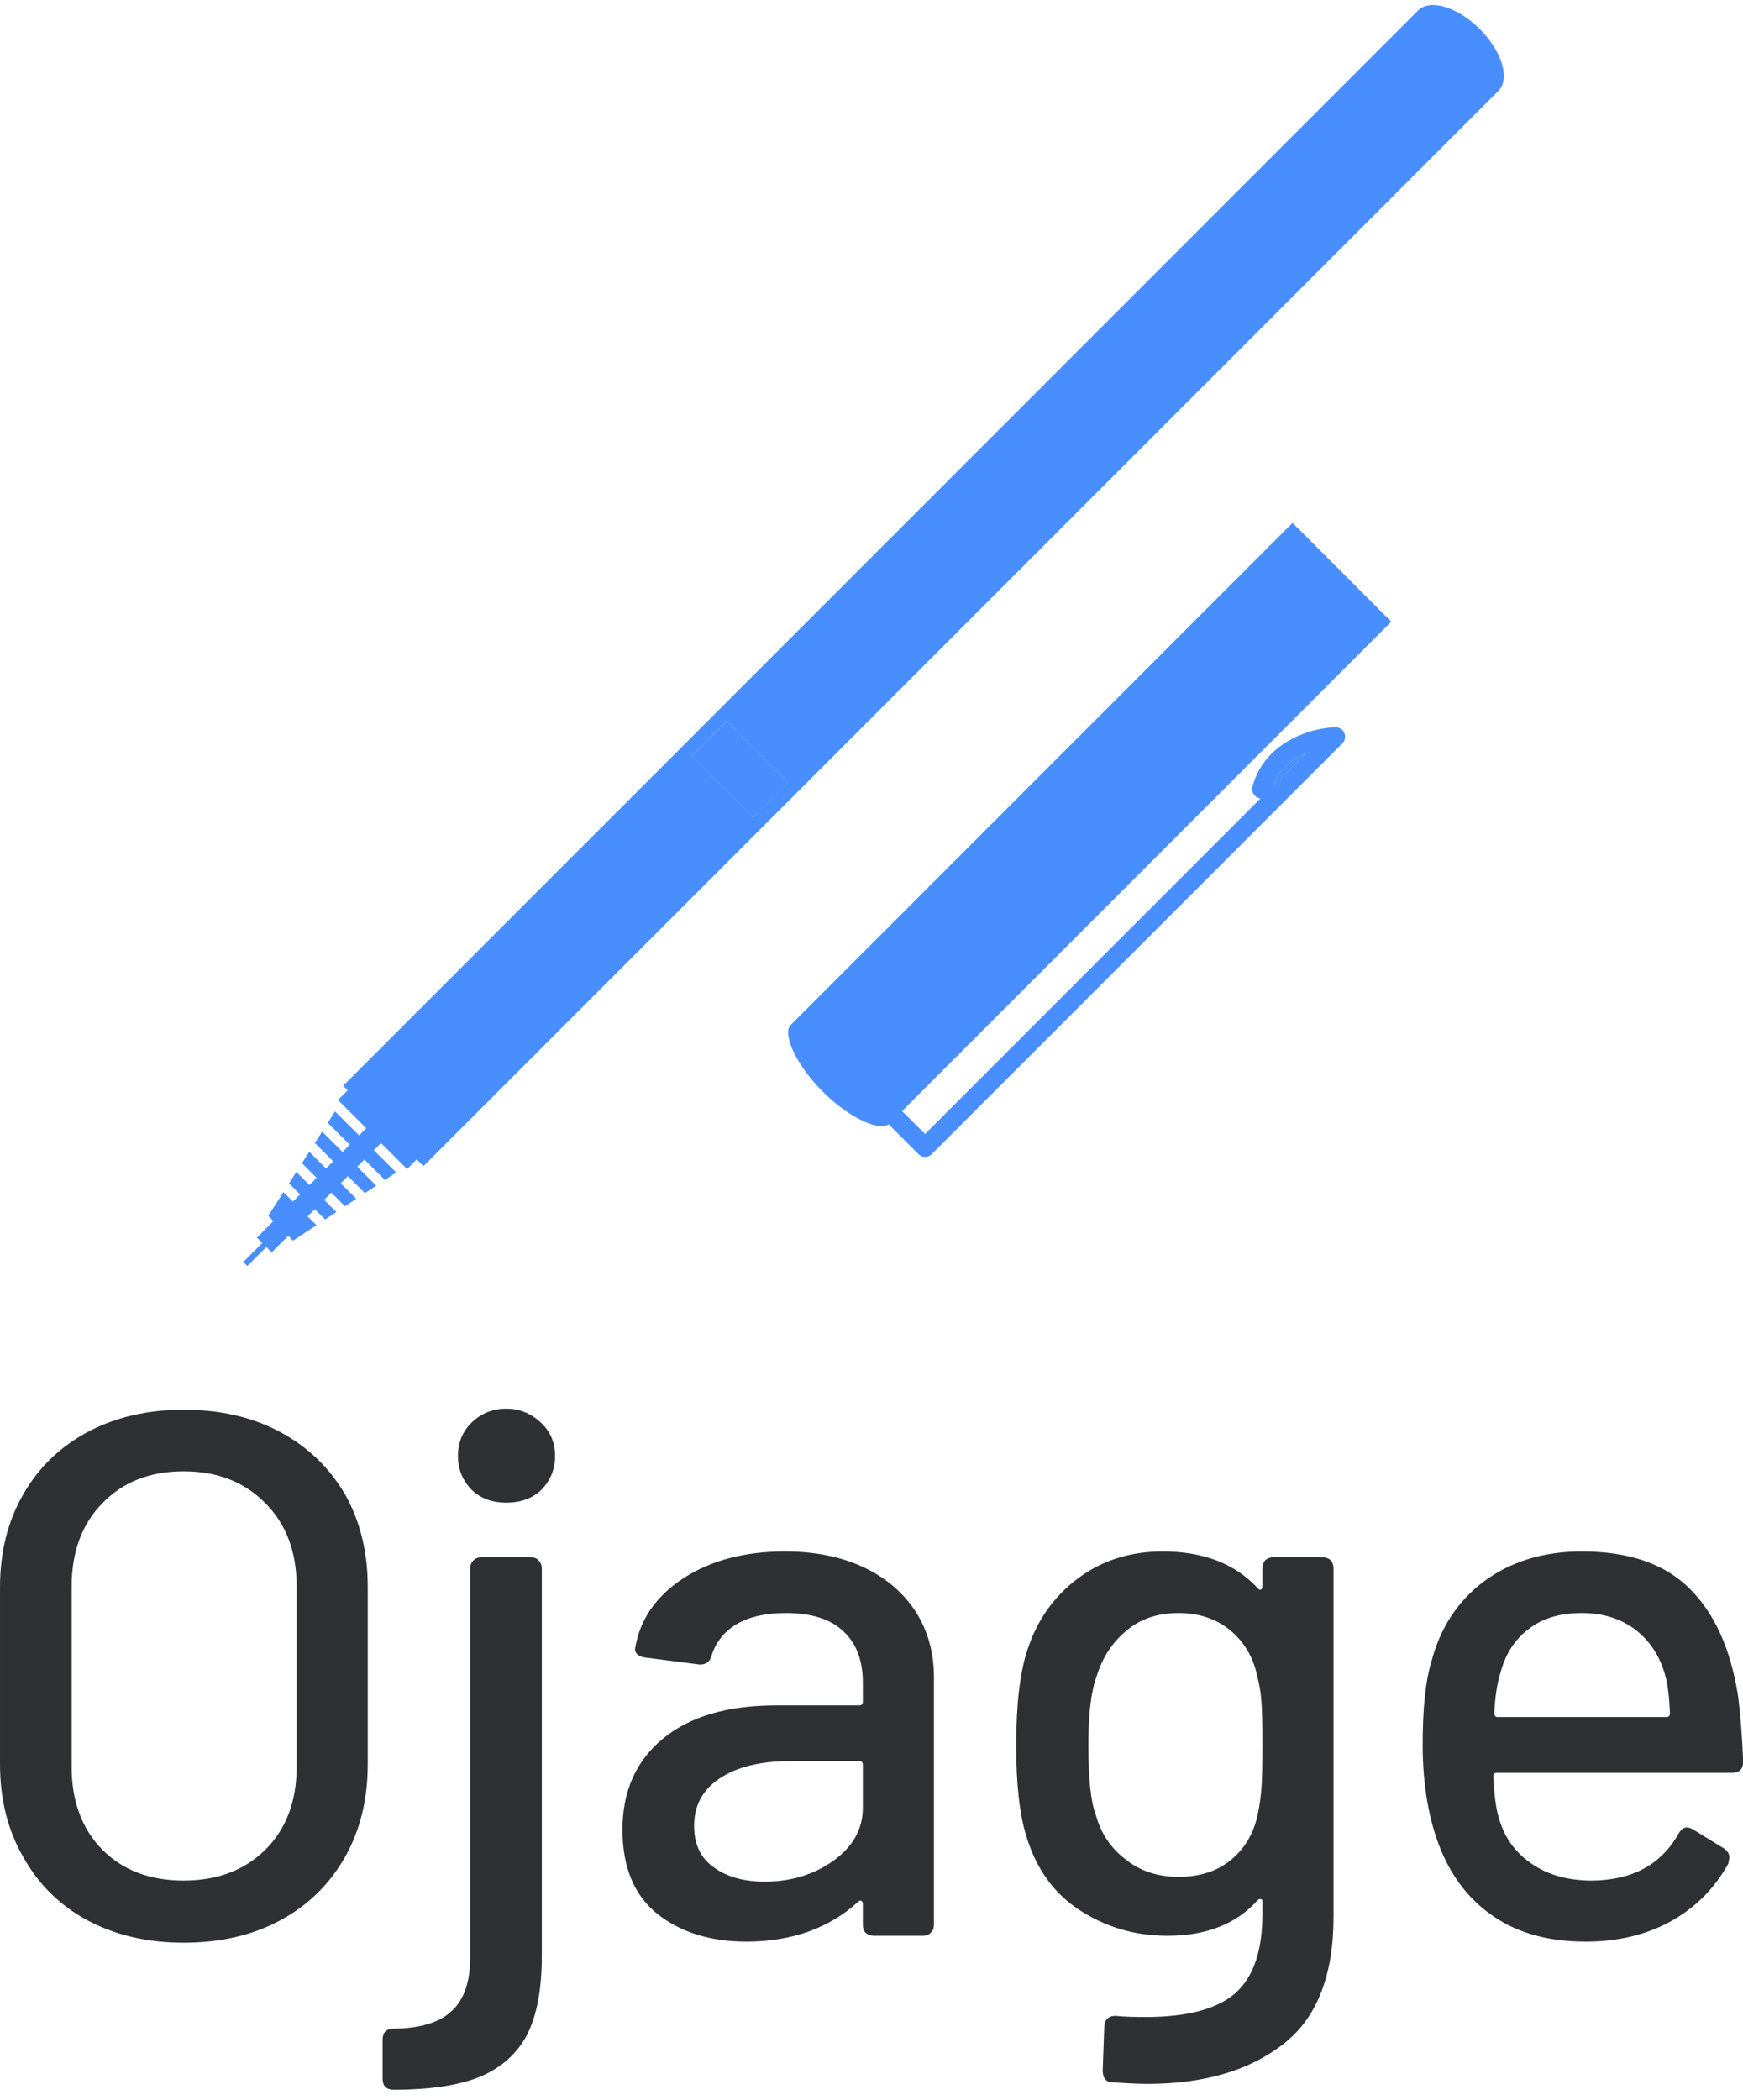 <svg data-v-423bf9ae="" xmlns="http://www.w3.org/2000/svg" viewBox="0 0 153.624 185" class="iconAbove"><!----><!----><!----><g data-v-423bf9ae="" id="9fc7d3b8-fb41-4971-89e2-044a4c826cd5" fill="#2e3034" transform="matrix(4.677,0,0,4.677,-4.115,105.078)"><path d="M4.34 14.13L4.34 14.13Q3.32 14.13 2.53 13.71L2.53 13.71L2.53 13.71Q1.75 13.29 1.32 12.52L1.32 12.52L1.32 12.52Q0.88 11.76 0.88 10.77L0.88 10.77L0.88 7.43L0.88 7.43Q0.88 6.44 1.32 5.68L1.32 5.68L1.32 5.68Q1.75 4.93 2.53 4.51L2.53 4.51L2.53 4.51Q3.32 4.09 4.34 4.09L4.34 4.09L4.34 4.09Q5.38 4.09 6.16 4.51L6.16 4.51L6.16 4.51Q6.94 4.93 7.38 5.68L7.38 5.68L7.38 5.68Q7.81 6.44 7.81 7.43L7.81 7.43L7.81 10.77L7.81 10.77Q7.81 11.76 7.38 12.52L7.38 12.52L7.38 12.52Q6.94 13.29 6.16 13.71L6.16 13.71L6.16 13.71Q5.38 14.13 4.34 14.13L4.34 14.13ZM4.34 12.96L4.34 12.96Q5.29 12.96 5.88 12.38L5.88 12.38L5.88 12.38Q6.47 11.79 6.47 10.82L6.47 10.82L6.47 7.42L6.47 7.42Q6.47 6.44 5.88 5.85L5.88 5.85L5.88 5.85Q5.29 5.25 4.34 5.25L4.34 5.25L4.34 5.25Q3.39 5.25 2.81 5.85L2.81 5.85L2.81 5.85Q2.23 6.44 2.23 7.42L2.23 7.42L2.23 10.82L2.23 10.82Q2.23 11.79 2.81 12.38L2.81 12.38L2.81 12.38Q3.39 12.96 4.34 12.96L4.34 12.96ZM10.42 5.84L10.42 5.84Q10.01 5.84 9.76 5.59L9.76 5.59L9.76 5.59Q9.51 5.33 9.51 4.96L9.51 4.96L9.51 4.96Q9.51 4.58 9.77 4.33L9.77 4.33L9.77 4.33Q10.04 4.07 10.42 4.07L10.42 4.07L10.42 4.07Q10.79 4.07 11.07 4.33L11.07 4.33L11.07 4.33Q11.34 4.58 11.34 4.96L11.34 4.96L11.34 4.96Q11.34 5.33 11.09 5.59L11.09 5.59L11.09 5.59Q10.84 5.84 10.42 5.84L10.42 5.84ZM8.30 16.90L8.30 16.90Q8.09 16.90 8.09 16.69L8.09 16.69L8.09 15.96L8.09 15.96Q8.09 15.75 8.30 15.75L8.30 15.75L8.30 15.75Q9.06 15.74 9.40 15.41L9.40 15.41L9.40 15.41Q9.74 15.09 9.74 14.41L9.74 14.41L9.74 7.08L9.74 7.08Q9.74 6.99 9.80 6.93L9.80 6.93L9.80 6.93Q9.86 6.87 9.95 6.87L9.95 6.87L10.88 6.87L10.88 6.87Q10.98 6.87 11.03 6.93L11.03 6.93L11.03 6.93Q11.09 6.99 11.09 7.08L11.09 7.08L11.09 14.39L11.09 14.39Q11.09 15.30 10.82 15.85L10.82 15.85L10.82 15.85Q10.54 16.39 9.94 16.65L9.94 16.65L9.94 16.65Q9.34 16.90 8.30 16.90L8.30 16.90ZM15.67 6.76L15.67 6.76Q16.52 6.76 17.16 7.06L17.16 7.06L17.16 7.06Q17.79 7.36 18.14 7.90L18.14 7.90L18.14 7.90Q18.48 8.44 18.48 9.13L18.48 9.13L18.48 13.79L18.48 13.79Q18.48 13.89 18.42 13.94L18.42 13.94L18.42 13.94Q18.37 14 18.27 14L18.27 14L17.35 14L17.35 14Q17.25 14 17.19 13.94L17.19 13.94L17.19 13.94Q17.14 13.89 17.14 13.79L17.14 13.79L17.14 13.40L17.14 13.40Q17.14 13.36 17.11 13.34L17.11 13.34L17.11 13.34Q17.08 13.33 17.05 13.36L17.05 13.36L17.05 13.36Q16.66 13.72 16.12 13.92L16.12 13.92L16.12 13.92Q15.58 14.11 14.95 14.11L14.95 14.11L14.95 14.11Q13.93 14.11 13.27 13.59L13.27 13.59L13.27 13.59Q12.61 13.06 12.61 12.00L12.61 12.00L12.61 12.00Q12.61 10.91 13.38 10.28L13.38 10.28L13.38 10.28Q14.14 9.66 15.51 9.66L15.51 9.66L17.07 9.66L17.07 9.66Q17.14 9.66 17.14 9.59L17.14 9.59L17.14 9.23L17.14 9.23Q17.14 8.61 16.78 8.27L16.78 8.27L16.78 8.27Q16.42 7.92 15.69 7.92L15.69 7.92L15.69 7.92Q15.12 7.92 14.76 8.13L14.76 8.13L14.76 8.13Q14.41 8.34 14.29 8.72L14.29 8.72L14.29 8.72Q14.24 8.90 14.06 8.89L14.06 8.89L13.05 8.76L13.05 8.76Q12.95 8.75 12.89 8.70L12.89 8.70L12.89 8.70Q12.84 8.65 12.85 8.58L12.85 8.58L12.85 8.58Q12.98 7.78 13.75 7.27L13.75 7.27L13.75 7.27Q14.53 6.76 15.67 6.76L15.67 6.76ZM15.29 12.98L15.29 12.98Q16.03 12.98 16.58 12.59L16.58 12.59L16.58 12.59Q17.14 12.19 17.14 11.59L17.14 11.59L17.14 10.78L17.14 10.78Q17.14 10.71 17.07 10.71L17.07 10.71L15.76 10.71L15.76 10.71Q14.94 10.71 14.45 11.03L14.45 11.03L14.45 11.03Q13.96 11.35 13.96 11.93L13.96 11.93L13.96 11.93Q13.96 12.45 14.33 12.71L14.33 12.71L14.33 12.71Q14.70 12.98 15.29 12.98L15.29 12.98ZM24.67 7.08L24.67 7.08Q24.67 6.99 24.72 6.93L24.72 6.93L24.72 6.93Q24.78 6.87 24.88 6.87L24.88 6.87L25.80 6.87L25.80 6.87Q25.90 6.87 25.96 6.93L25.96 6.93L25.96 6.93Q26.01 6.99 26.01 7.08L26.01 7.08L26.01 13.64L26.01 13.64Q26.01 15.32 25.05 16.05L25.05 16.05L25.05 16.05Q24.09 16.79 22.50 16.79L22.50 16.79L22.50 16.79Q22.27 16.79 21.85 16.76L21.85 16.76L21.85 16.76Q21.66 16.76 21.66 16.53L21.66 16.53L21.69 15.71L21.69 15.71Q21.69 15.61 21.76 15.55L21.76 15.55L21.76 15.55Q21.83 15.50 21.92 15.51L21.92 15.51L21.92 15.51Q22.12 15.53 22.47 15.53L22.47 15.53L22.47 15.53Q23.63 15.53 24.15 15.09L24.15 15.09L24.15 15.09Q24.67 14.64 24.67 13.59L24.67 13.59L24.67 13.36L24.67 13.36Q24.67 13.31 24.64 13.31L24.64 13.31L24.64 13.31Q24.61 13.30 24.58 13.33L24.58 13.33L24.58 13.33Q23.98 14 22.88 14L22.88 14L22.88 14Q21.97 14 21.23 13.52L21.23 13.52L21.23 13.52Q20.50 13.05 20.22 12.12L20.22 12.12L20.22 12.12Q20.03 11.51 20.03 10.42L20.03 10.42L20.03 10.42Q20.03 9.25 20.24 8.62L20.24 8.62L20.24 8.62Q20.51 7.78 21.19 7.27L21.19 7.27L21.19 7.27Q21.87 6.76 22.79 6.76L22.79 6.76L22.79 6.76Q23.94 6.76 24.58 7.45L24.58 7.45L24.58 7.45Q24.61 7.49 24.64 7.48L24.64 7.48L24.64 7.48Q24.67 7.46 24.67 7.42L24.67 7.42L24.67 7.08ZM24.58 11.72L24.58 11.72Q24.63 11.49 24.65 11.24L24.65 11.24L24.65 11.24Q24.67 10.99 24.67 10.40L24.67 10.40L24.67 10.40Q24.67 9.81 24.65 9.57L24.65 9.57L24.65 9.57Q24.63 9.32 24.57 9.10L24.57 9.10L24.57 9.10Q24.46 8.58 24.07 8.25L24.07 8.25L24.07 8.25Q23.67 7.92 23.09 7.92L23.09 7.92L23.09 7.92Q22.50 7.92 22.11 8.25L22.11 8.25L22.11 8.25Q21.71 8.58 21.55 9.10L21.55 9.10L21.55 9.10Q21.39 9.52 21.39 10.40L21.39 10.40L21.39 10.40Q21.39 11.37 21.53 11.72L21.53 11.72L21.53 11.72Q21.67 12.24 22.09 12.56L22.09 12.56L22.09 12.56Q22.50 12.89 23.09 12.89L23.09 12.89L23.09 12.89Q23.70 12.89 24.09 12.56L24.09 12.56L24.09 12.56Q24.47 12.24 24.58 11.72L24.58 11.72ZM30.88 12.96L30.88 12.96Q32.02 12.95 32.51 12.08L32.51 12.08L32.51 12.08Q32.58 11.96 32.66 11.96L32.66 11.96L32.66 11.96Q32.73 11.96 32.79 12.00L32.79 12.00L33.36 12.35L33.36 12.35Q33.47 12.42 33.47 12.53L33.47 12.53L33.45 12.64L33.45 12.64Q33.07 13.33 32.38 13.72L32.38 13.72L32.38 13.72Q31.68 14.11 30.76 14.11L30.76 14.11L30.76 14.11Q29.76 14.11 29.08 13.67L29.08 13.67L29.08 13.67Q28.39 13.23 28.04 12.40L28.04 12.40L28.04 12.40Q27.69 11.55 27.69 10.40L27.69 10.40L27.69 10.40Q27.69 9.38 27.85 8.85L27.85 8.85L27.85 8.85Q28.10 7.88 28.85 7.32L28.85 7.32L28.85 7.32Q29.61 6.76 30.69 6.76L30.69 6.76L30.69 6.76Q32.02 6.76 32.72 7.46L32.72 7.46L32.72 7.46Q33.42 8.15 33.63 9.46L33.63 9.46L33.63 9.46Q33.70 9.98 33.73 10.72L33.73 10.72L33.73 10.72Q33.73 10.93 33.52 10.93L33.52 10.93L29.09 10.93L29.09 10.93Q29.02 10.93 29.02 11.00L29.02 11.00L29.02 11.00Q29.05 11.54 29.12 11.76L29.12 11.76L29.12 11.76Q29.27 12.32 29.74 12.64L29.74 12.64L29.74 12.64Q30.20 12.96 30.88 12.96L30.88 12.96ZM30.69 7.92L30.69 7.92Q30.07 7.92 29.69 8.22L29.69 8.22L29.69 8.22Q29.30 8.51 29.16 9.03L29.16 9.03L29.16 9.03Q29.06 9.34 29.04 9.81L29.04 9.81L29.04 9.81Q29.04 9.88 29.11 9.88L29.11 9.88L32.28 9.88L32.28 9.88Q32.35 9.88 32.35 9.81L32.35 9.81L32.35 9.81Q32.33 9.35 32.27 9.13L32.27 9.13L32.27 9.13Q32.13 8.58 31.72 8.25L31.72 8.25L31.72 8.25Q31.30 7.92 30.69 7.92L30.69 7.92Z"></path></g><!----><g data-v-423bf9ae="" id="afe5219d-1e02-4486-8caa-9313a955264b" transform="matrix(1.111,0,0,1.111,21.445,0.444)" stroke="none" fill="#488eff"><path d="M81.633 61.989l2.663-2.663c-1.038.44-2.138 1.234-2.663 2.663zM38.338 56.781l4.883 4.887-2.762 2.76-4.883-4.886z"></path><path d="M83.238 41.068L43.415 80.896c-.66.657.392 3.111 2.556 5.275 2.117 2.116 4.499 3.158 5.22 2.585l2.367 2.369c.142.143.333.222.531.222s.39-.079.529-.222l32.566-32.567a.748.748 0 0 0 .16-.827.763.763 0 0 0-.707-.456c-1.842.046-5.585 1.086-6.58 4.7a.753.753 0 0 0 .639.946l-26.61 26.612-1.825-1.821 38.807-38.809-7.83-7.835zm1.058 18.258l-2.663 2.663c.525-1.429 1.625-2.223 2.663-2.663zM98.092 1.907C96.333.148 94.141-.514 93.197.43L34.832 58.796 8.661 84.968l-.373.37-.37.374.359.355-.765.767 2.243 2.242-.569.569L7.28 87.74l-.579.905 1.742 1.742-.569.571-1.619-1.617-.579.903L7.132 91.7l-.57.568-1.328-1.328-.582.907 1.166 1.165-.571.57-1.04-1.041-.58.908.877.877-.569.566-.752-.751-1.204 1.885.412.411-1.31 1.313.425.425L0 99.681l.319.319 1.506-1.507.424.426 1.31-1.312.383.385 1.861-1.229-.701-.697.57-.57.815.816.894-.593-.967-.966.57-.571 1.083 1.083.894-.591-1.232-1.232.568-.568 1.351 1.35.896-.591-1.502-1.507.57-.568 1.619 1.618.894-.591-1.771-1.771.568-.57 2.069 2.068.764-.765.535.536.372-.372.37-.372L41.203 65.17 99.569 6.803c.944-.944.283-3.136-1.477-4.896zM40.459 64.425l-4.884-4.887 2.76-2.76 4.883 4.884-2.759 2.763z"></path></g><!----></svg>